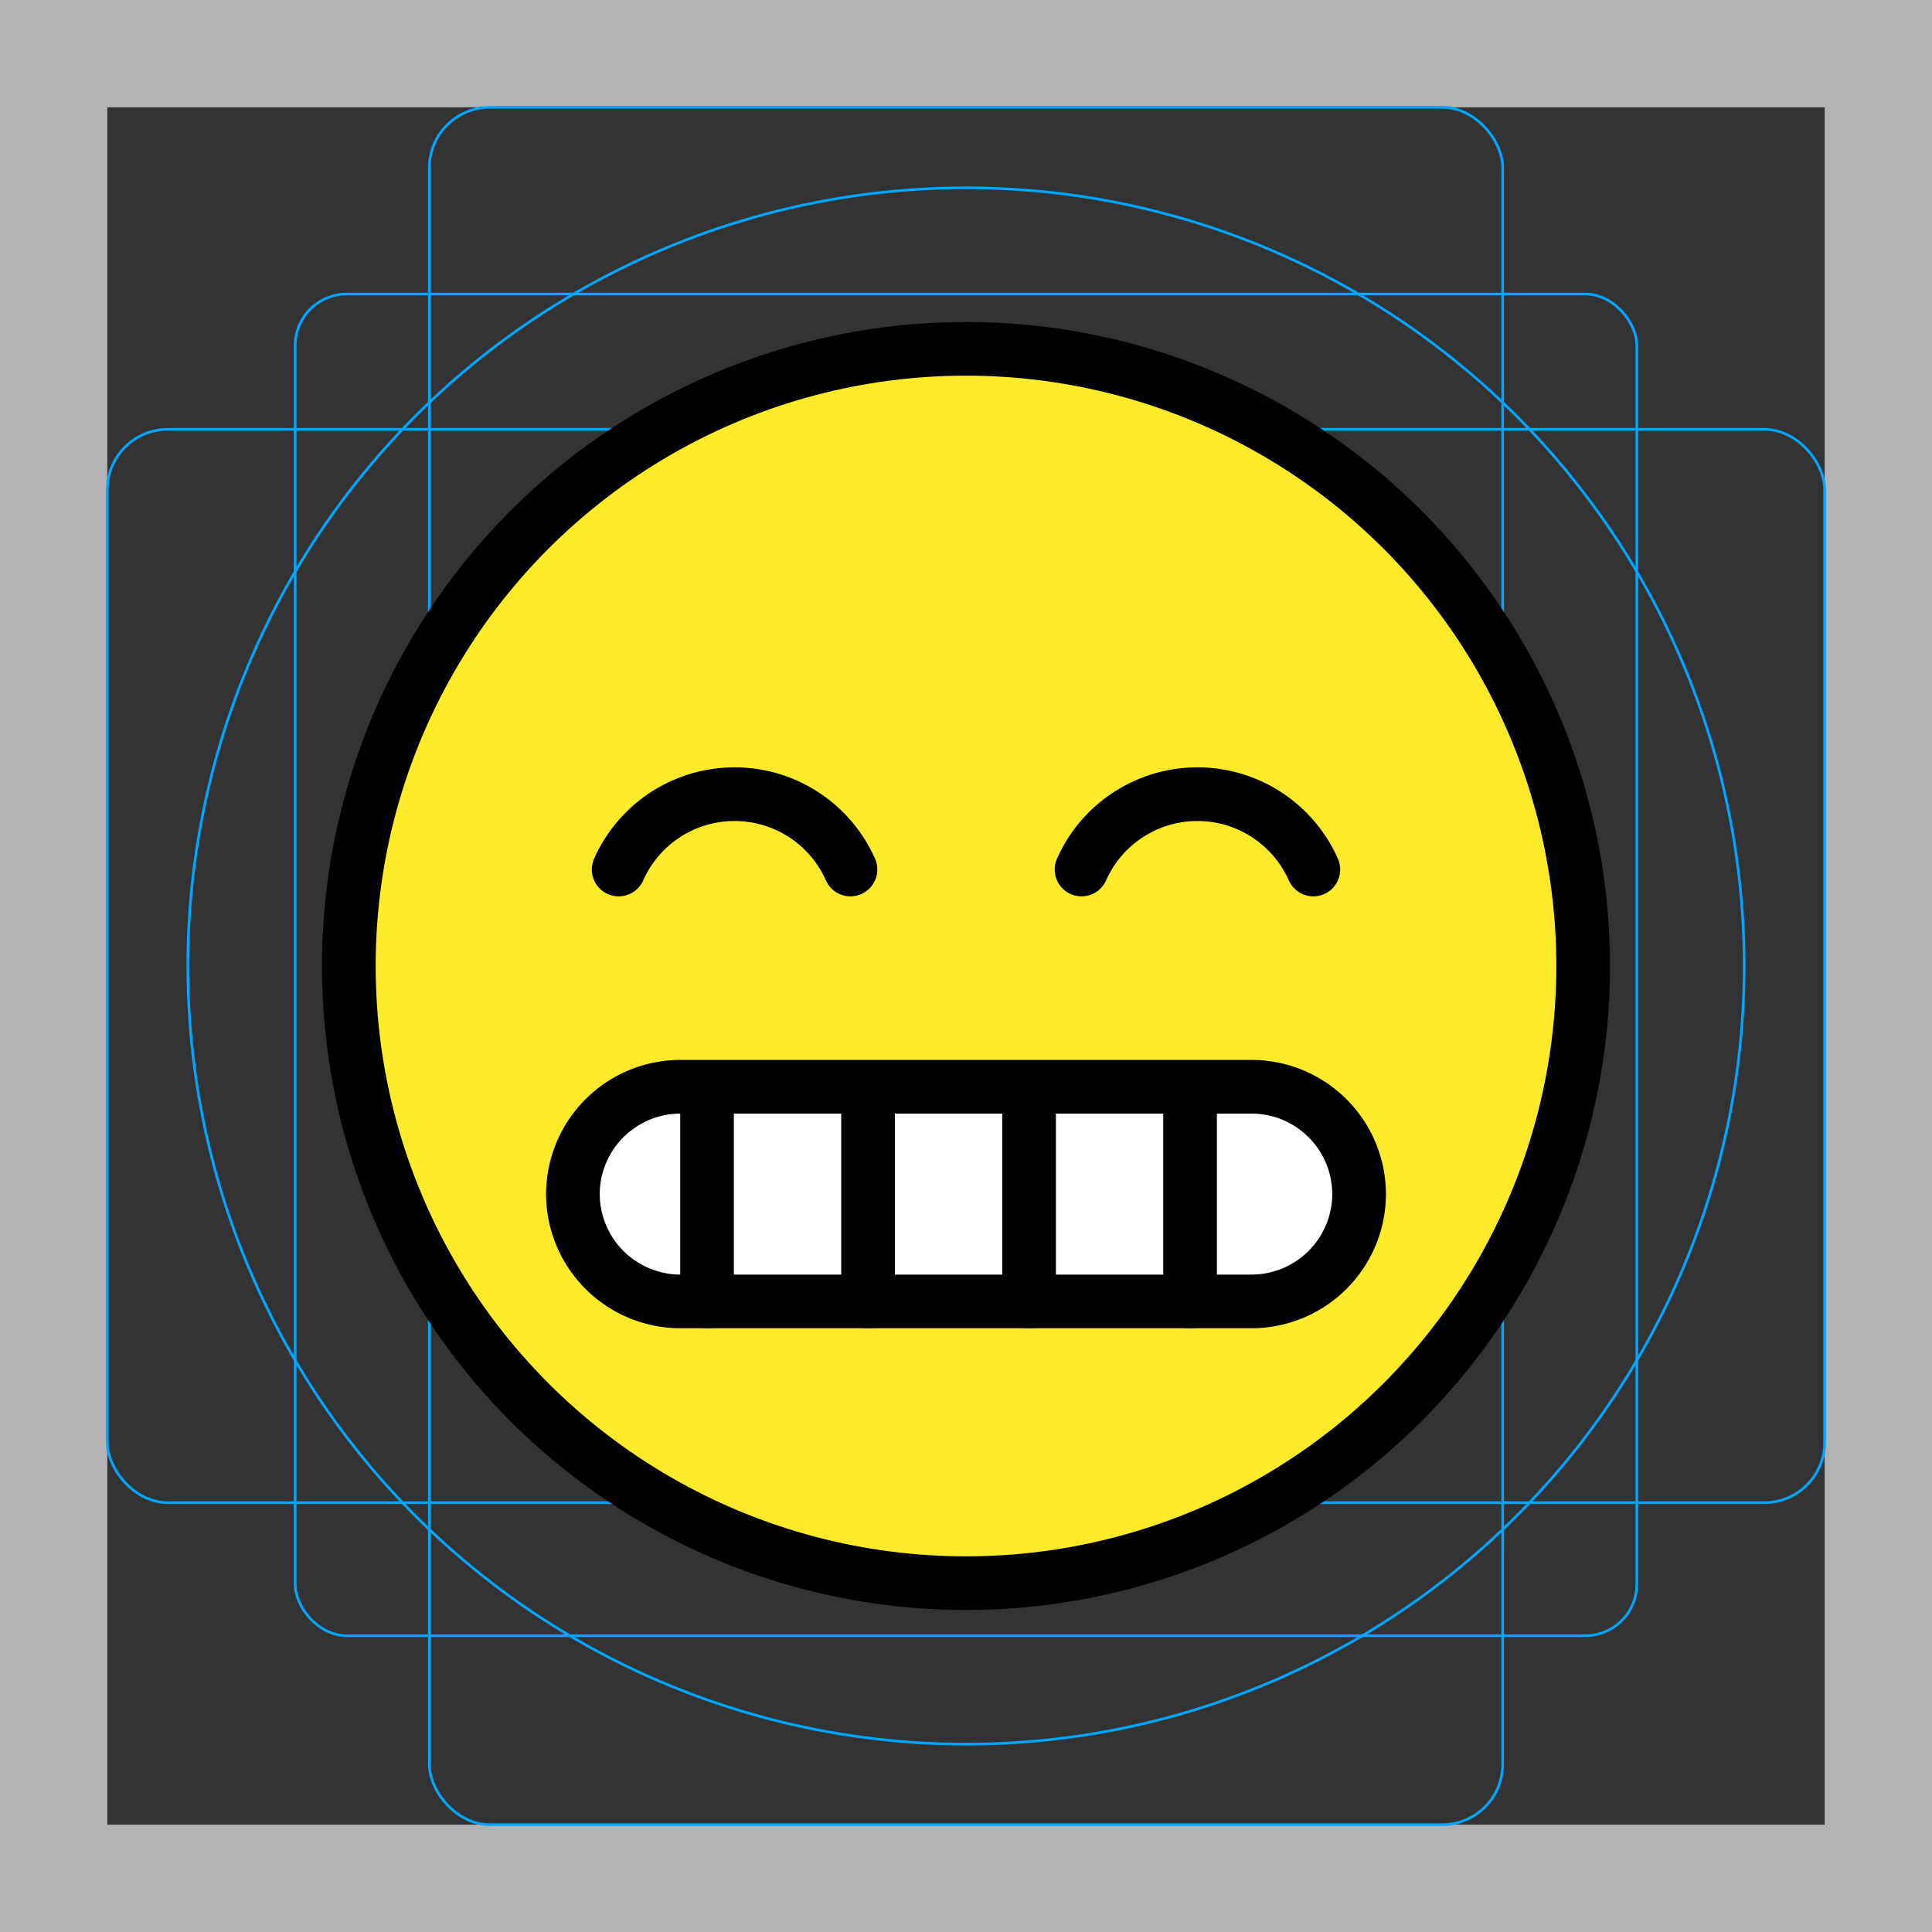<svg id="emoji" xmlns="http://www.w3.org/2000/svg" viewBox="0 0 72 72">
  <rect x="0" y="0" width="72" height="72" fill="#333333" stroke="none"/>
  <g id="grid">
    <path d="M68,4V68H4V4H68m4-4H0V72H72Z" fill="#b3b3b3"/>
    <rect x="11" y="10.958" width="50" height="50" rx="1.923" fill="none" stroke="#00a5ff" stroke-miterlimit="10" stroke-width="0.1"/>
    <rect x="16" y="4" width="40" height="64" rx="2.254" fill="none" stroke="#00a5ff" stroke-miterlimit="10" stroke-width="0.1"/>
    <rect x="4" y="16" width="64" height="40" rx="2.254" fill="none" stroke="#00a5ff" stroke-miterlimit="10" stroke-width="0.1"/>
    <circle cx="36" cy="36" r="29" fill="none" stroke="#00a5ff" stroke-miterlimit="10" stroke-width="0.1"/>
  </g>
  <g id="color">
    <circle cx="36" cy="36" r="23" fill="#fcea2b"/>
    <path d="M46.65,48.5H25.35a4.012,4.012,0,0,1-4-4h0a4.012,4.012,0,0,1,4-4h21.3a4.012,4.012,0,0,1,4,4h0A4.012,4.012,0,0,1,46.65,48.5Z" fill="#fff"/>
  </g>
  <g id="hair"/>
  <g id="skin"/>
  <g id="skin-shadow"/>
  <g id="line">
    <circle cx="36" cy="36" r="23" fill="none" stroke="#000" stroke-linecap="round" stroke-linejoin="round" stroke-width="2"/>
    <path d="M31.694,32.404a4.726,4.726,0,0,0-8.638,0" fill="none" stroke="#000" stroke-linecap="round" stroke-miterlimit="10" stroke-width="2"/>
    <path d="M48.944,32.404a4.726,4.726,0,0,0-8.638,0" fill="none" stroke="#000" stroke-linecap="round" stroke-miterlimit="10" stroke-width="2"/>
    <line x1="26.35" y1="40.8" x2="26.35" y2="48.5" fill="none" stroke="#000" stroke-linecap="round" stroke-linejoin="round" stroke-width="2"/>
    <line x1="32.35" y1="40.8" x2="32.35" y2="48.5" fill="none" stroke="#000" stroke-linecap="round" stroke-linejoin="round" stroke-width="2"/>
    <line x1="38.35" y1="40.8" x2="38.35" y2="48.5" fill="none" stroke="#000" stroke-linecap="round" stroke-linejoin="round" stroke-width="2"/>
    <line x1="44.35" y1="40.8" x2="44.35" y2="48.5" fill="none" stroke="#000" stroke-linecap="round" stroke-linejoin="round" stroke-width="2"/>
    <path d="M46.65,48.5H25.35a4.012,4.012,0,0,1-4-4h0a4.012,4.012,0,0,1,4-4h21.3a4.012,4.012,0,0,1,4,4h0A4.012,4.012,0,0,1,46.65,48.5Z" fill="none" stroke="#000" stroke-miterlimit="10" stroke-width="2"/>
  </g>
</svg>
